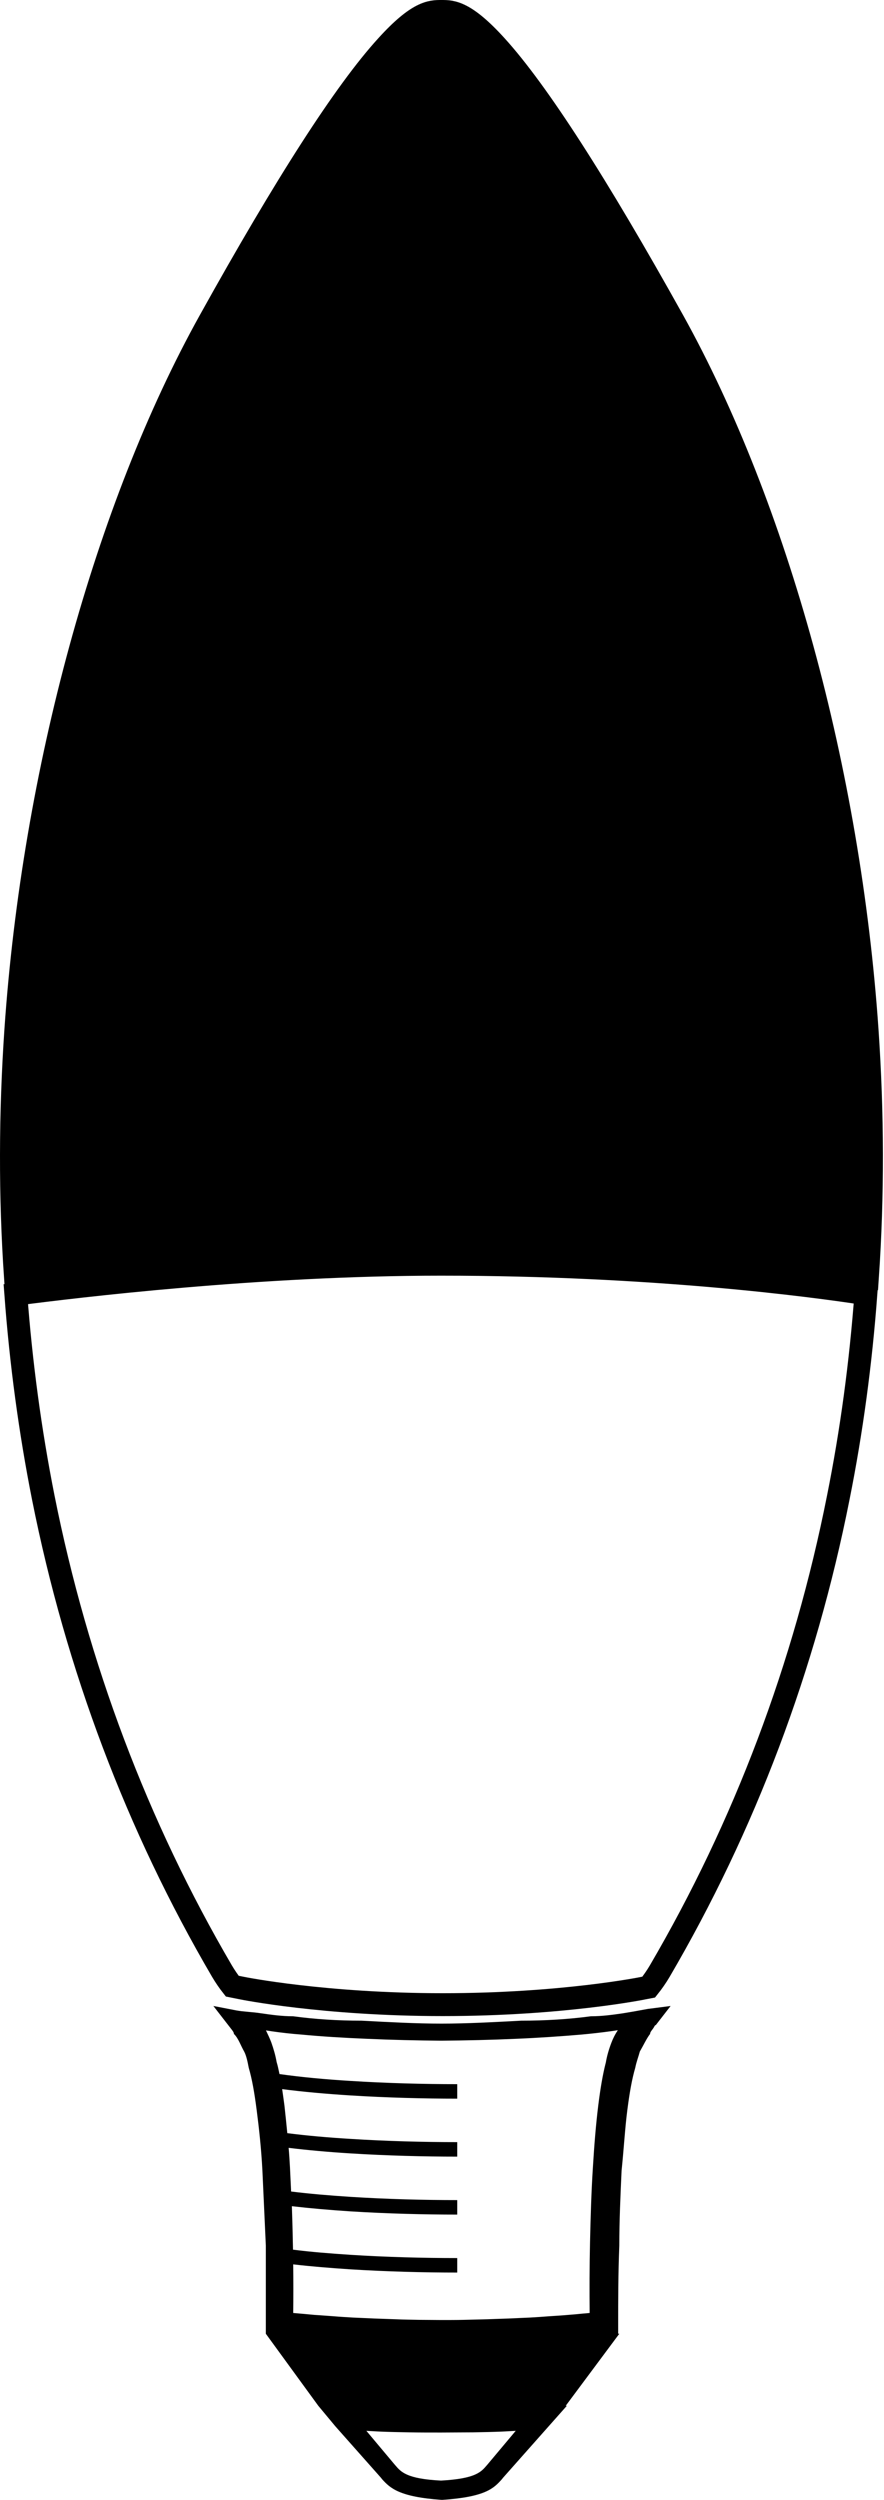 <?xml version="1.0" encoding="UTF-8"?>
<svg width="464px" height="1311px" viewBox="0 0 464 1311" version="1.1" xmlns="http://www.w3.org/2000/svg" xmlns:xlink="http://www.w3.org/1999/xlink">
    <!-- Generator: Sketch 51.2 (57519) - http://www.bohemiancoding.com/sketch -->
    <title>E12</title>
    <desc>Created with Sketch.</desc>
    <defs></defs>
    <g id="Page-1" stroke="none" stroke-width="1" fill="none" fill-rule="evenodd">
        <g id="E12" transform="translate(6, 6)" fill-rule="nonzero">
            <path d="M340.3,1027.7 C338.6,1030.6 336.5,1033.6 334.5,1036.1 L331.9,1036.6 C331.5,1036.7 289.1,1045.3 226.4,1045.3 C164.1,1045.3 121.3,1036.7 120.9,1036.6 L115.9,1035.6 C114,1033.2 112.1,1030.4 110.5,1027.7 C66,951.7 34.4,868.1 16.7,779.3 C9.8,744.5 5,708.9 2.3,672.7 C33.7,668.6 130,657 225.4,657 C336.5,657 420.2,668.1 448.5,672.5 C445.8,708.8 441,744.5 434,779.4 C416.4,868.1 384.8,951.7 340.3,1027.7 Z" id="Shape" stroke="#000000" stroke-width="12"></path>
            <g id="Group-2" transform="translate(106, 1046)" fill="#000000">
                <path d="M228.03,1.542 C223.84,2.312 219.651,3.083 214.863,3.854 C209.476,4.625 204.09,5.396 198.105,5.396 C186.733,6.938 174.165,7.708 161.596,7.708 C147.232,8.479 132.868,9.25 119.701,9.25 C106.534,9.25 92.17,8.479 77.805,7.708 C65.237,7.708 53.267,6.938 41.895,5.396 C35.91,5.396 30.524,4.625 25.137,3.854 C20.349,3.083 16.16,3.083 11.97,2.312 L0,0 L7.781,10.021 C8.379,10.792 8.978,11.562 9.576,12.333 C10.175,13.104 10.773,13.875 10.773,14.646 C13.167,16.958 14.364,20.812 16.16,23.896 C17.357,26.208 17.955,29.292 18.554,32.375 C20.349,38.542 21.546,45.479 22.743,54.729 C23.94,63.979 25.137,74.771 25.736,86.333 C26.334,99.438 26.933,112.542 27.531,125.646 C27.531,140.292 27.531,154.938 27.531,167.271 L27.531,171.896 L55.062,209.667 L64.04,220.458 L87.98,247.438 L88.579,248.208 C92.768,252.833 97.556,257.458 119.701,259 L120.299,259 C143.042,257.458 147.232,252.833 151.421,248.208 L152.02,247.438 L175.96,220.458 L185.536,209.667 L184.938,209.667 L213.067,171.896 C213.067,171.896 213.067,171.896 212.469,171.896 L212.469,167.271 C212.469,154.938 212.469,140.292 213.067,125.646 C213.067,112.542 213.666,99.438 214.264,86.333 C215.461,74.771 216.06,63.979 217.257,54.729 C218.454,45.479 219.651,38.542 221.446,32.375 C222.045,29.292 223.242,26.208 223.84,23.896 C225.636,20.812 227.431,16.958 229.227,14.646 C229.227,13.875 229.825,13.104 230.424,12.333 C231.621,10.792 231.621,10.021 232.219,10.021 L240,0 L228.03,1.542 Z M208.9,19.3 C207.6,22.7 206.6,26.1 206,29.6 C204.4,35.7 203.1,43.4 202,52.3 C200.8,62 199.9,73 199.2,84.7 C198.4,97.1 198,110.4 197.7,123.8 C197.4,136.6 197.4,149.3 197.5,161 L194.1,161.3 C191.3,161.6 188.8,161.8 186.3,162 C182.9,162.3 179.6,162.5 176.5,162.7 C172.9,163 169.5,163.2 166.2,163.4 C162.3,163.6 158.6,163.7 155,163.9 C151.1,164 147.2,164.2 143.5,164.3 C139.4,164.4 135.4,164.5 131.6,164.6 C127.5,164.7 123.6,164.7 119.7,164.7 C115.9,164.7 111.9,164.6 107.8,164.6 C104,164.5 100,164.5 95.9,164.3 C92.1,164.2 88.3,164 84.4,163.9 C80.8,163.7 77,163.6 73.2,163.4 C69.9,163.2 66.4,163 62.9,162.7 C59.7,162.5 56.5,162.2 53,162 C50.6,161.8 48,161.5 45.3,161.3 L41.9,161 C42,152.9 42,144.3 41.9,135.5 C51.2,136.6 61.3,137.4 71.8,138.1 C90.9,139.3 110.8,139.8 128,139.8 L128,132.2 C110.6,132.2 90.8,131.7 72,130.5 C61.4,129.8 51.2,129 41.8,127.8 C41.8,126.4 41.7,125.1 41.7,123.7 C41.6,117.4 41.4,111.2 41.2,105 C50.7,106.1 61.1,107 71.8,107.7 C90.9,108.9 110.8,109.4 128,109.4 L128,101.8 C110.6,101.8 90.8,101.3 72,100.1 C61.1,99.4 50.5,98.5 40.8,97.3 C40.6,93 40.4,88.7 40.2,84.6 C40,81.1 39.8,77.7 39.5,74.4 C49.4,75.6 60.4,76.6 71.8,77.3 C90.9,78.5 110.8,79 128,79 L128,71.4 C110.6,71.4 90.8,70.9 72,69.7 C60.3,69 49,68 38.8,66.7 C38.3,61.6 37.8,56.7 37.3,52.2 C36.9,49.2 36.5,46.3 36.1,43.6 C46.8,45 59.1,46.1 71.8,46.9 C90.9,48.1 110.8,48.6 128,48.6 L128,41 C110.6,41 90.8,40.5 72,39.3 C58.7,38.5 45.9,37.3 34.7,35.7 C34.2,33.4 33.8,31.3 33.2,29.4 C32.6,25.9 31.6,22.5 30.4,19.1 C29.6,17 28.6,14.9 27.6,12.8 L30.8,13.3 C35.7,14 40.9,14.6 46.3,15 C56.7,16 68.3,16.7 80.3,17.2 C93.6,17.8 107.1,18.1 119.6,18.2 C132.2,18.1 145.8,17.8 159.1,17.2 C171,16.7 182.6,15.9 193.1,15 C198.6,14.5 203.9,13.9 208.9,13.2 L212.3,12.7 C210.7,15.1 209.7,17.2 208.9,19.3 Z M144.1,240.2 L143.5,240.9 C140.5,244.4 137.6,247.9 119.5,248.9 C101.5,248 98.5,244.4 95.5,240.9 L94.9,240.2 L80.3,222.8 C82.6,222.9 85,223.1 87.6,223.2 C92.2,223.4 97.3,223.5 102.8,223.6 C108.1,223.7 113.7,223.7 119.5,223.7 C125.2,223.7 130.8,223.6 136.2,223.6 C141.6,223.5 146.7,223.4 151.4,223.2 C154,223.1 156.5,222.9 158.7,222.8 L144.1,240.2 Z" id="Path"></path>
            </g>
            <path d="M254.514,18.2 C276.214,42.1 307.414,90.6 347.314,162.2 C401.714,260.1 439.814,399.1 449.114,534 C452.114,577.8 452.214,621.2 449.314,663.7 C420.114,659.3 336.514,648.2 225.714,648.2 C130.414,648.2 34.214,659.7 2.114,664 C-0.786,621.4 -0.686,578 2.314,534 C11.614,399.1 49.614,260.1 104.114,162.2 C143.914,90.6 175.114,42.1 196.914,18.2 C213.414,0 220.214,0 225.714,0 C231.214,1.39374623e-13 238.014,1.39374623e-13 254.514,18.2 Z" id="Path" stroke="#000000" stroke-width="12" fill="#000000"></path>
        </g>
    </g>
</svg>